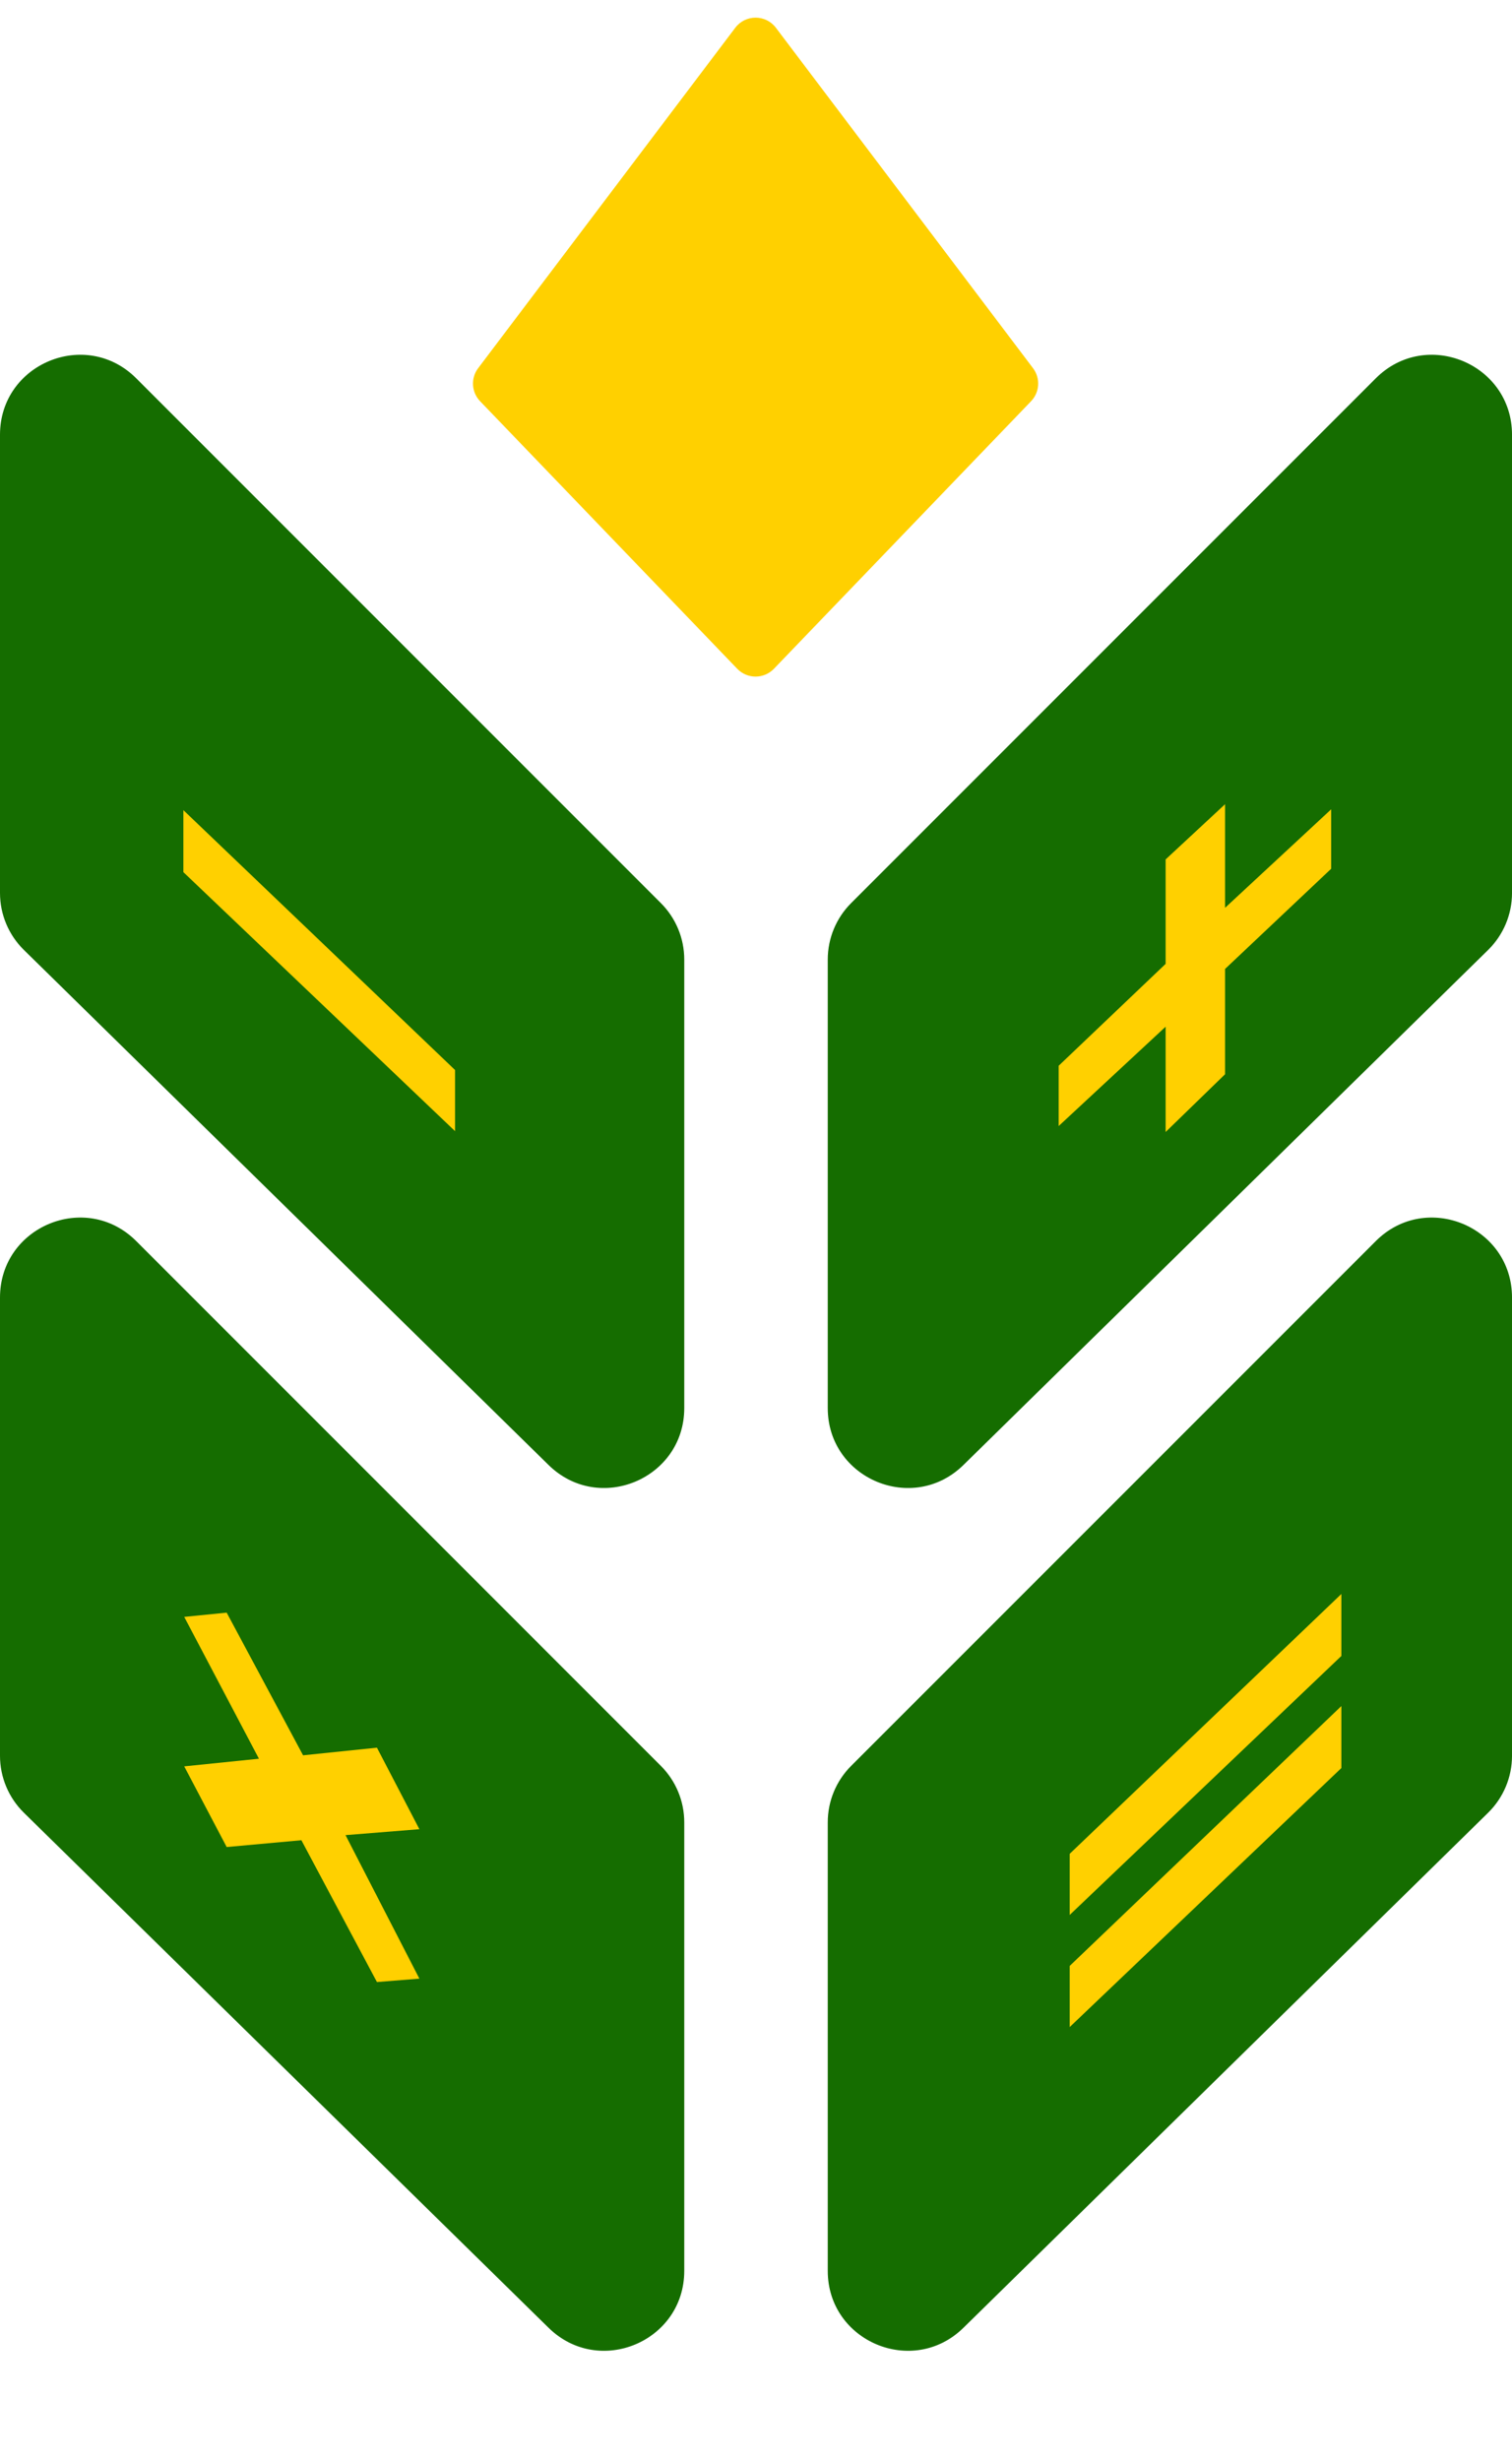 <svg width="1065" height="1733" viewBox="0 0 1065 1733" fill="none" xmlns="http://www.w3.org/2000/svg">
<path d="M517.891 19.558C525.069 10.057 539.341 10.057 546.518 19.558L727.631 259.285C732.947 266.32 732.361 276.175 726.25 282.532L545.137 470.927C538.079 478.269 526.331 478.269 519.272 470.927L338.159 282.532C332.048 276.175 331.463 266.32 336.778 259.285L517.891 19.558Z" fill="#FFD000"/>
<path d="M969.049 266.396L599.496 635.949C588.955 646.49 583.033 660.788 583.033 675.696V991.495C583.033 1041.32 643.055 1066.51 678.615 1031.61L1048.17 668.938C1058.94 658.368 1065.01 643.91 1065.01 628.819V306.142C1065.01 256.064 1004.46 230.985 969.049 266.396Z" fill="#156D00"/>
<path d="M862.889 756.462L821.03 797.124V722.975L745.684 792.939V750.482L821.03 678.724V605.172L862.889 566.303V639.257L937.637 569.891V611.75L862.889 682.312V756.462Z" fill="#FFD000"/>
<path d="M95.957 873.946L465.51 1243.5C476.052 1254.04 481.974 1268.34 481.974 1283.25V1599.05C481.974 1648.87 421.952 1674.06 386.392 1639.16L16.839 1276.49C6.068 1265.92 -3.05176e-05 1251.46 -3.05176e-05 1236.37V913.693C-3.05176e-05 863.615 60.547 838.535 95.957 873.946Z" fill="#156D00"/>
<path d="M295.403 1288.07L265.504 1230.66L213.48 1236.04L159.661 1135.58L129.762 1138.57L182.385 1238.44L129.762 1243.82L159.661 1300.63L212.284 1295.84L265.504 1395.7L295.403 1393.31L243.379 1292.25L295.403 1288.07Z" fill="#FFD000"/>
<path d="M95.957 266.396L465.51 635.949C476.052 646.49 481.974 660.788 481.974 675.696V991.495C481.974 1041.32 421.952 1066.51 386.392 1031.61L16.839 668.938C6.068 658.368 -3.05176e-05 643.91 -3.05176e-05 628.819V306.142C-3.05176e-05 256.064 60.547 230.985 95.957 266.396Z" fill="#156D00"/>
<path d="M129.164 614.142V570.489L320.519 753.472V796.526L129.164 614.142Z" fill="#FFD000"/>
<path d="M969.049 873.946L599.496 1243.5C588.955 1254.04 583.033 1268.34 583.033 1283.25V1599.05C583.033 1648.87 643.055 1674.06 678.615 1639.16L1048.17 1276.49C1058.94 1265.92 1065.01 1251.46 1065.01 1236.37V913.693C1065.01 863.615 1004.46 838.535 969.049 873.946Z" fill="#156D00"/>
<path d="M944.812 1166.08V1122.43L753.458 1305.41V1348.46L944.812 1166.08Z" fill="#FFD000"/>
<path d="M944.812 1245.01V1201.36L753.458 1384.34V1427.4L944.812 1245.01Z" fill="#FFD000"/>
</svg>
